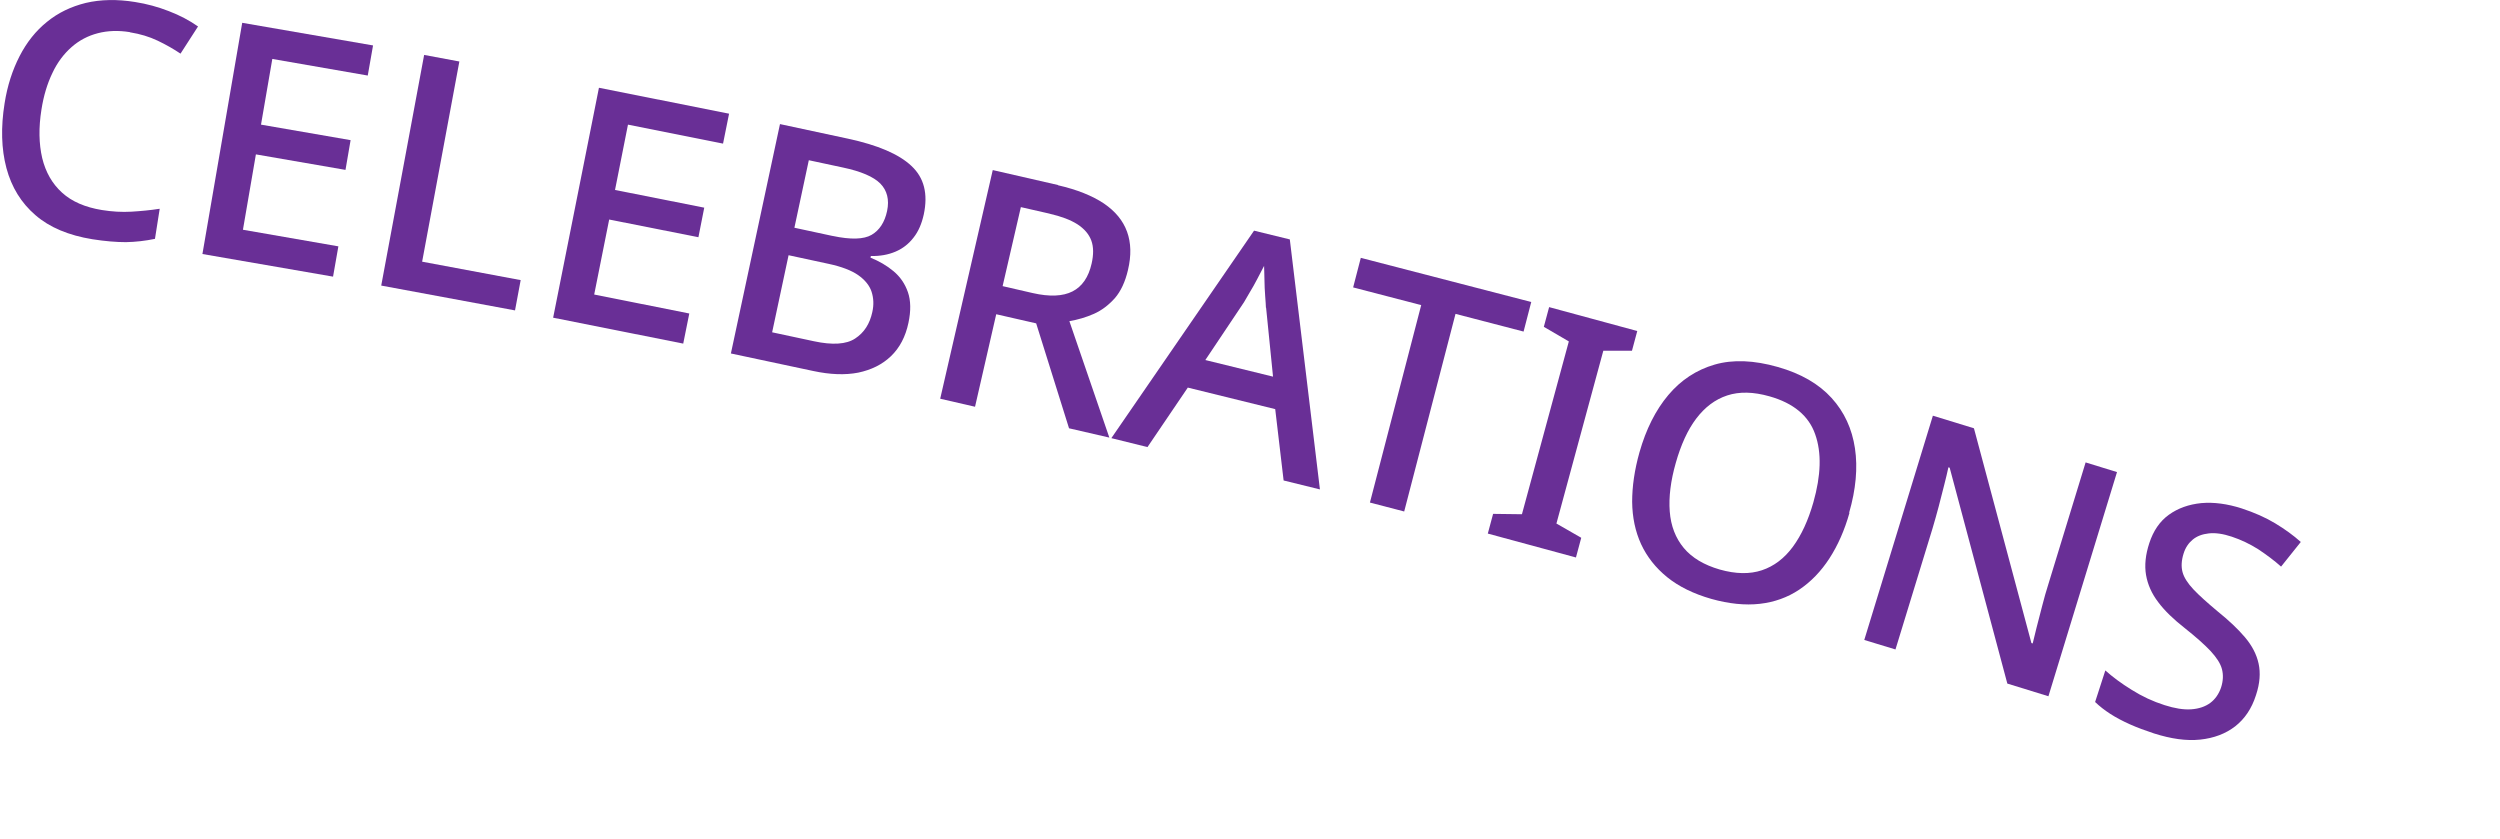 <svg width="137" height="46" viewBox="0 0 137 46" fill="none" xmlns="http://www.w3.org/2000/svg">
<g clip-path="url(#clip0_5074_5146)">
<path d="M7.112 1.76C6.482 1.66 5.902 1.68 5.362 1.82C4.822 1.96 4.342 2.21 3.922 2.58C3.502 2.95 3.142 3.42 2.872 4C2.592 4.58 2.392 5.24 2.272 6C2.112 7 2.132 7.88 2.312 8.66C2.502 9.44 2.862 10.069 3.402 10.559C3.942 11.05 4.672 11.36 5.582 11.509C6.142 11.6 6.682 11.63 7.202 11.6C7.722 11.569 8.242 11.52 8.752 11.44L8.492 13.089C7.962 13.2 7.432 13.259 6.902 13.27C6.372 13.27 5.762 13.22 5.062 13.11C3.762 12.899 2.712 12.46 1.942 11.79C1.162 11.12 0.632 10.259 0.352 9.21C0.072 8.16 0.042 6.97 0.252 5.66C0.402 4.7 0.682 3.84 1.072 3.08C1.462 2.32 1.962 1.69 2.572 1.2C3.182 0.7 3.892 0.36 4.702 0.16C5.512 -0.03 6.412 -0.05 7.402 0.11C8.042 0.21 8.662 0.38 9.252 0.61C9.852 0.84 10.382 1.12 10.852 1.45L9.892 2.94C9.522 2.69 9.102 2.45 8.642 2.23C8.182 2.01 7.682 1.86 7.122 1.77L7.112 1.76Z" fill="#692F96"/>
<path d="M18.253 15.16L11.093 13.92L13.273 1.25L20.443 2.49L20.153 4.14L14.923 3.23L14.303 6.83L19.213 7.68L18.933 9.31L14.023 8.46L13.313 12.59L18.543 13.5L18.253 15.15V15.16Z" fill="#692F96"/>
<path d="M20.893 15.64L23.243 3.01L25.173 3.37L23.133 14.34L28.533 15.35L28.223 17.01L20.893 15.65V15.64Z" fill="#692F96"/>
<path d="M37.443 18.83L30.312 17.41L32.822 4.81L39.953 6.23L39.623 7.87L34.413 6.83L33.703 10.41L38.593 11.38L38.273 13L33.383 12.03L32.562 16.14L37.773 17.18L37.443 18.82V18.83Z" fill="#692F96"/>
<path d="M46.473 7.6C48.093 7.95 49.253 8.44 49.943 9.09C50.643 9.74 50.863 10.62 50.623 11.75C50.513 12.25 50.333 12.68 50.063 13.02C49.803 13.36 49.473 13.62 49.073 13.79C48.673 13.96 48.223 14.04 47.723 14.03L47.703 14.12C48.173 14.31 48.593 14.55 48.963 14.86C49.333 15.17 49.593 15.55 49.753 16.01C49.913 16.47 49.923 17.03 49.783 17.69C49.623 18.45 49.303 19.06 48.823 19.52C48.343 19.98 47.743 20.27 47.033 20.42C46.313 20.56 45.493 20.53 44.563 20.33L40.053 19.37L42.743 6.8L46.473 7.6ZM43.213 13.99L42.313 18.21L44.603 18.7C45.623 18.92 46.383 18.87 46.863 18.55C47.353 18.23 47.663 17.75 47.803 17.1C47.893 16.7 47.873 16.33 47.763 15.99C47.653 15.65 47.403 15.34 47.033 15.08C46.663 14.82 46.113 14.61 45.413 14.46L43.233 13.99H43.213ZM45.633 12.93C46.623 13.14 47.333 13.12 47.763 12.87C48.193 12.62 48.483 12.18 48.613 11.56C48.743 10.94 48.613 10.44 48.243 10.06C47.863 9.68 47.183 9.39 46.193 9.18L44.323 8.78L43.533 12.48L45.623 12.93H45.633Z" fill="#692F96"/>
<path d="M57.972 10.15C59.023 10.39 59.862 10.73 60.492 11.15C61.123 11.58 61.542 12.09 61.763 12.7C61.983 13.31 62.002 14 61.812 14.8C61.663 15.44 61.422 15.96 61.093 16.34C60.752 16.72 60.373 17.01 59.943 17.2C59.513 17.39 59.062 17.52 58.602 17.6L60.792 23.98L58.583 23.47L56.782 17.72L54.593 17.22L53.432 22.29L51.523 21.85L54.403 9.32L57.983 10.14L57.972 10.15ZM57.523 11.71L55.943 11.35L54.943 15.68L56.593 16.06C57.513 16.27 58.242 16.24 58.773 15.97C59.303 15.7 59.653 15.19 59.822 14.44C59.932 13.95 59.932 13.53 59.803 13.18C59.672 12.83 59.422 12.54 59.042 12.29C58.663 12.05 58.163 11.86 57.513 11.71H57.523Z" fill="#692F96"/>
<path d="M70.342 26.33L69.882 22.42L65.092 21.24L62.882 24.5L60.902 24.01L68.722 12.64L70.682 13.12L72.332 26.82L70.342 26.33ZM69.372 16.86C69.372 16.74 69.352 16.52 69.332 16.23C69.312 15.93 69.292 15.63 69.292 15.32C69.292 15.01 69.272 14.76 69.272 14.57C69.152 14.8 69.022 15.04 68.892 15.3C68.762 15.56 68.622 15.79 68.492 16.01C68.362 16.23 68.262 16.41 68.172 16.56L66.052 19.73L69.762 20.64L69.382 16.86H69.372Z" fill="#692F96"/>
<path d="M76.952 28.03L75.072 27.54L77.882 16.72L74.152 15.75L74.572 14.13L83.912 16.55L83.492 18.17L79.762 17.2L76.952 28.02V28.03Z" fill="#692F96"/>
<path d="M86.362 30.55L81.532 29.24L81.822 28.16L83.402 28.18L85.972 18.71L84.602 17.91L84.892 16.83L89.722 18.14L89.432 19.22H87.862L85.292 28.69L86.652 29.47L86.362 30.55Z" fill="#692F96"/>
<path d="M101.352 28.1C101.082 29.06 100.712 29.89 100.252 30.6C99.792 31.31 99.242 31.88 98.602 32.31C97.962 32.74 97.232 33 96.432 33.09C95.632 33.18 94.742 33.09 93.782 32.82C92.802 32.54 91.992 32.14 91.362 31.63C90.732 31.12 90.252 30.51 89.932 29.82C89.612 29.12 89.452 28.35 89.442 27.5C89.442 26.65 89.572 25.75 89.842 24.79C90.202 23.52 90.732 22.47 91.422 21.65C92.112 20.83 92.962 20.27 93.962 19.98C94.962 19.69 96.122 19.74 97.422 20.11C98.692 20.47 99.672 21.04 100.372 21.81C101.072 22.58 101.492 23.5 101.652 24.57C101.812 25.64 101.702 26.82 101.332 28.1H101.352ZM91.832 25.37C91.552 26.35 91.442 27.24 91.502 28.03C91.562 28.82 91.822 29.49 92.272 30.03C92.722 30.57 93.382 30.96 94.242 31.21C95.122 31.46 95.892 31.47 96.552 31.25C97.212 31.03 97.782 30.6 98.252 29.96C98.722 29.32 99.092 28.51 99.372 27.53C99.792 26.05 99.832 24.81 99.472 23.8C99.122 22.79 98.282 22.09 96.972 21.72C96.092 21.47 95.322 21.45 94.652 21.67C93.982 21.89 93.422 22.32 92.952 22.94C92.482 23.56 92.112 24.38 91.832 25.37Z" fill="#692F96"/>
<path d="M112.272 38.16L110.002 37.46L106.842 25.63L106.772 25.61C106.712 25.88 106.642 26.2 106.542 26.58C106.442 26.95 106.342 27.34 106.242 27.75C106.132 28.16 106.022 28.56 105.902 28.96L103.872 35.59L102.162 35.07L105.922 22.78L108.172 23.47L111.322 35.24L111.392 35.26C111.442 35.06 111.512 34.78 111.602 34.4C111.702 34.03 111.802 33.63 111.912 33.2C112.022 32.77 112.132 32.38 112.242 32.04L114.292 25.34L116.012 25.87L112.252 38.16H112.272Z" fill="#692F96"/>
<path d="M123.622 38.11C123.392 38.83 123.013 39.39 122.493 39.8C121.963 40.21 121.323 40.45 120.573 40.53C119.813 40.61 118.973 40.49 118.033 40.19C117.553 40.03 117.113 39.87 116.713 39.69C116.313 39.51 115.953 39.32 115.643 39.12C115.333 38.92 115.052 38.7 114.812 38.47L115.372 36.74C115.762 37.09 116.243 37.45 116.812 37.8C117.382 38.16 117.983 38.44 118.613 38.64C119.173 38.82 119.663 38.9 120.083 38.87C120.503 38.84 120.852 38.72 121.122 38.52C121.392 38.32 121.593 38.03 121.713 37.68C121.833 37.31 121.843 36.98 121.763 36.67C121.683 36.36 121.473 36.04 121.143 35.68C120.813 35.33 120.343 34.91 119.713 34.41C119.113 33.94 118.622 33.47 118.272 33C117.912 32.53 117.693 32.03 117.603 31.51C117.513 30.98 117.573 30.4 117.783 29.76C118.003 29.09 118.353 28.57 118.853 28.21C119.353 27.85 119.942 27.64 120.632 27.57C121.322 27.51 122.062 27.61 122.842 27.86C123.542 28.09 124.153 28.36 124.683 28.68C125.213 29 125.683 29.34 126.083 29.7L125.003 31.05C124.623 30.71 124.203 30.4 123.753 30.1C123.293 29.81 122.812 29.58 122.302 29.41C121.822 29.25 121.403 29.19 121.043 29.23C120.683 29.27 120.392 29.38 120.162 29.57C119.932 29.76 119.762 30.01 119.662 30.33C119.542 30.71 119.523 31.05 119.603 31.35C119.683 31.65 119.892 31.97 120.202 32.3C120.512 32.63 120.962 33.03 121.522 33.5C122.132 33.99 122.632 34.46 123.022 34.92C123.412 35.38 123.662 35.86 123.772 36.37C123.882 36.87 123.842 37.45 123.632 38.08L123.622 38.11Z" fill="#692F96"/>
</g>
<defs>
<clipPath id="clip0_5074_5146">
<rect width="136.14" height="45.9" fill="white" transform="translate(0.103)"/>
</clipPath>
</defs>
</svg>
